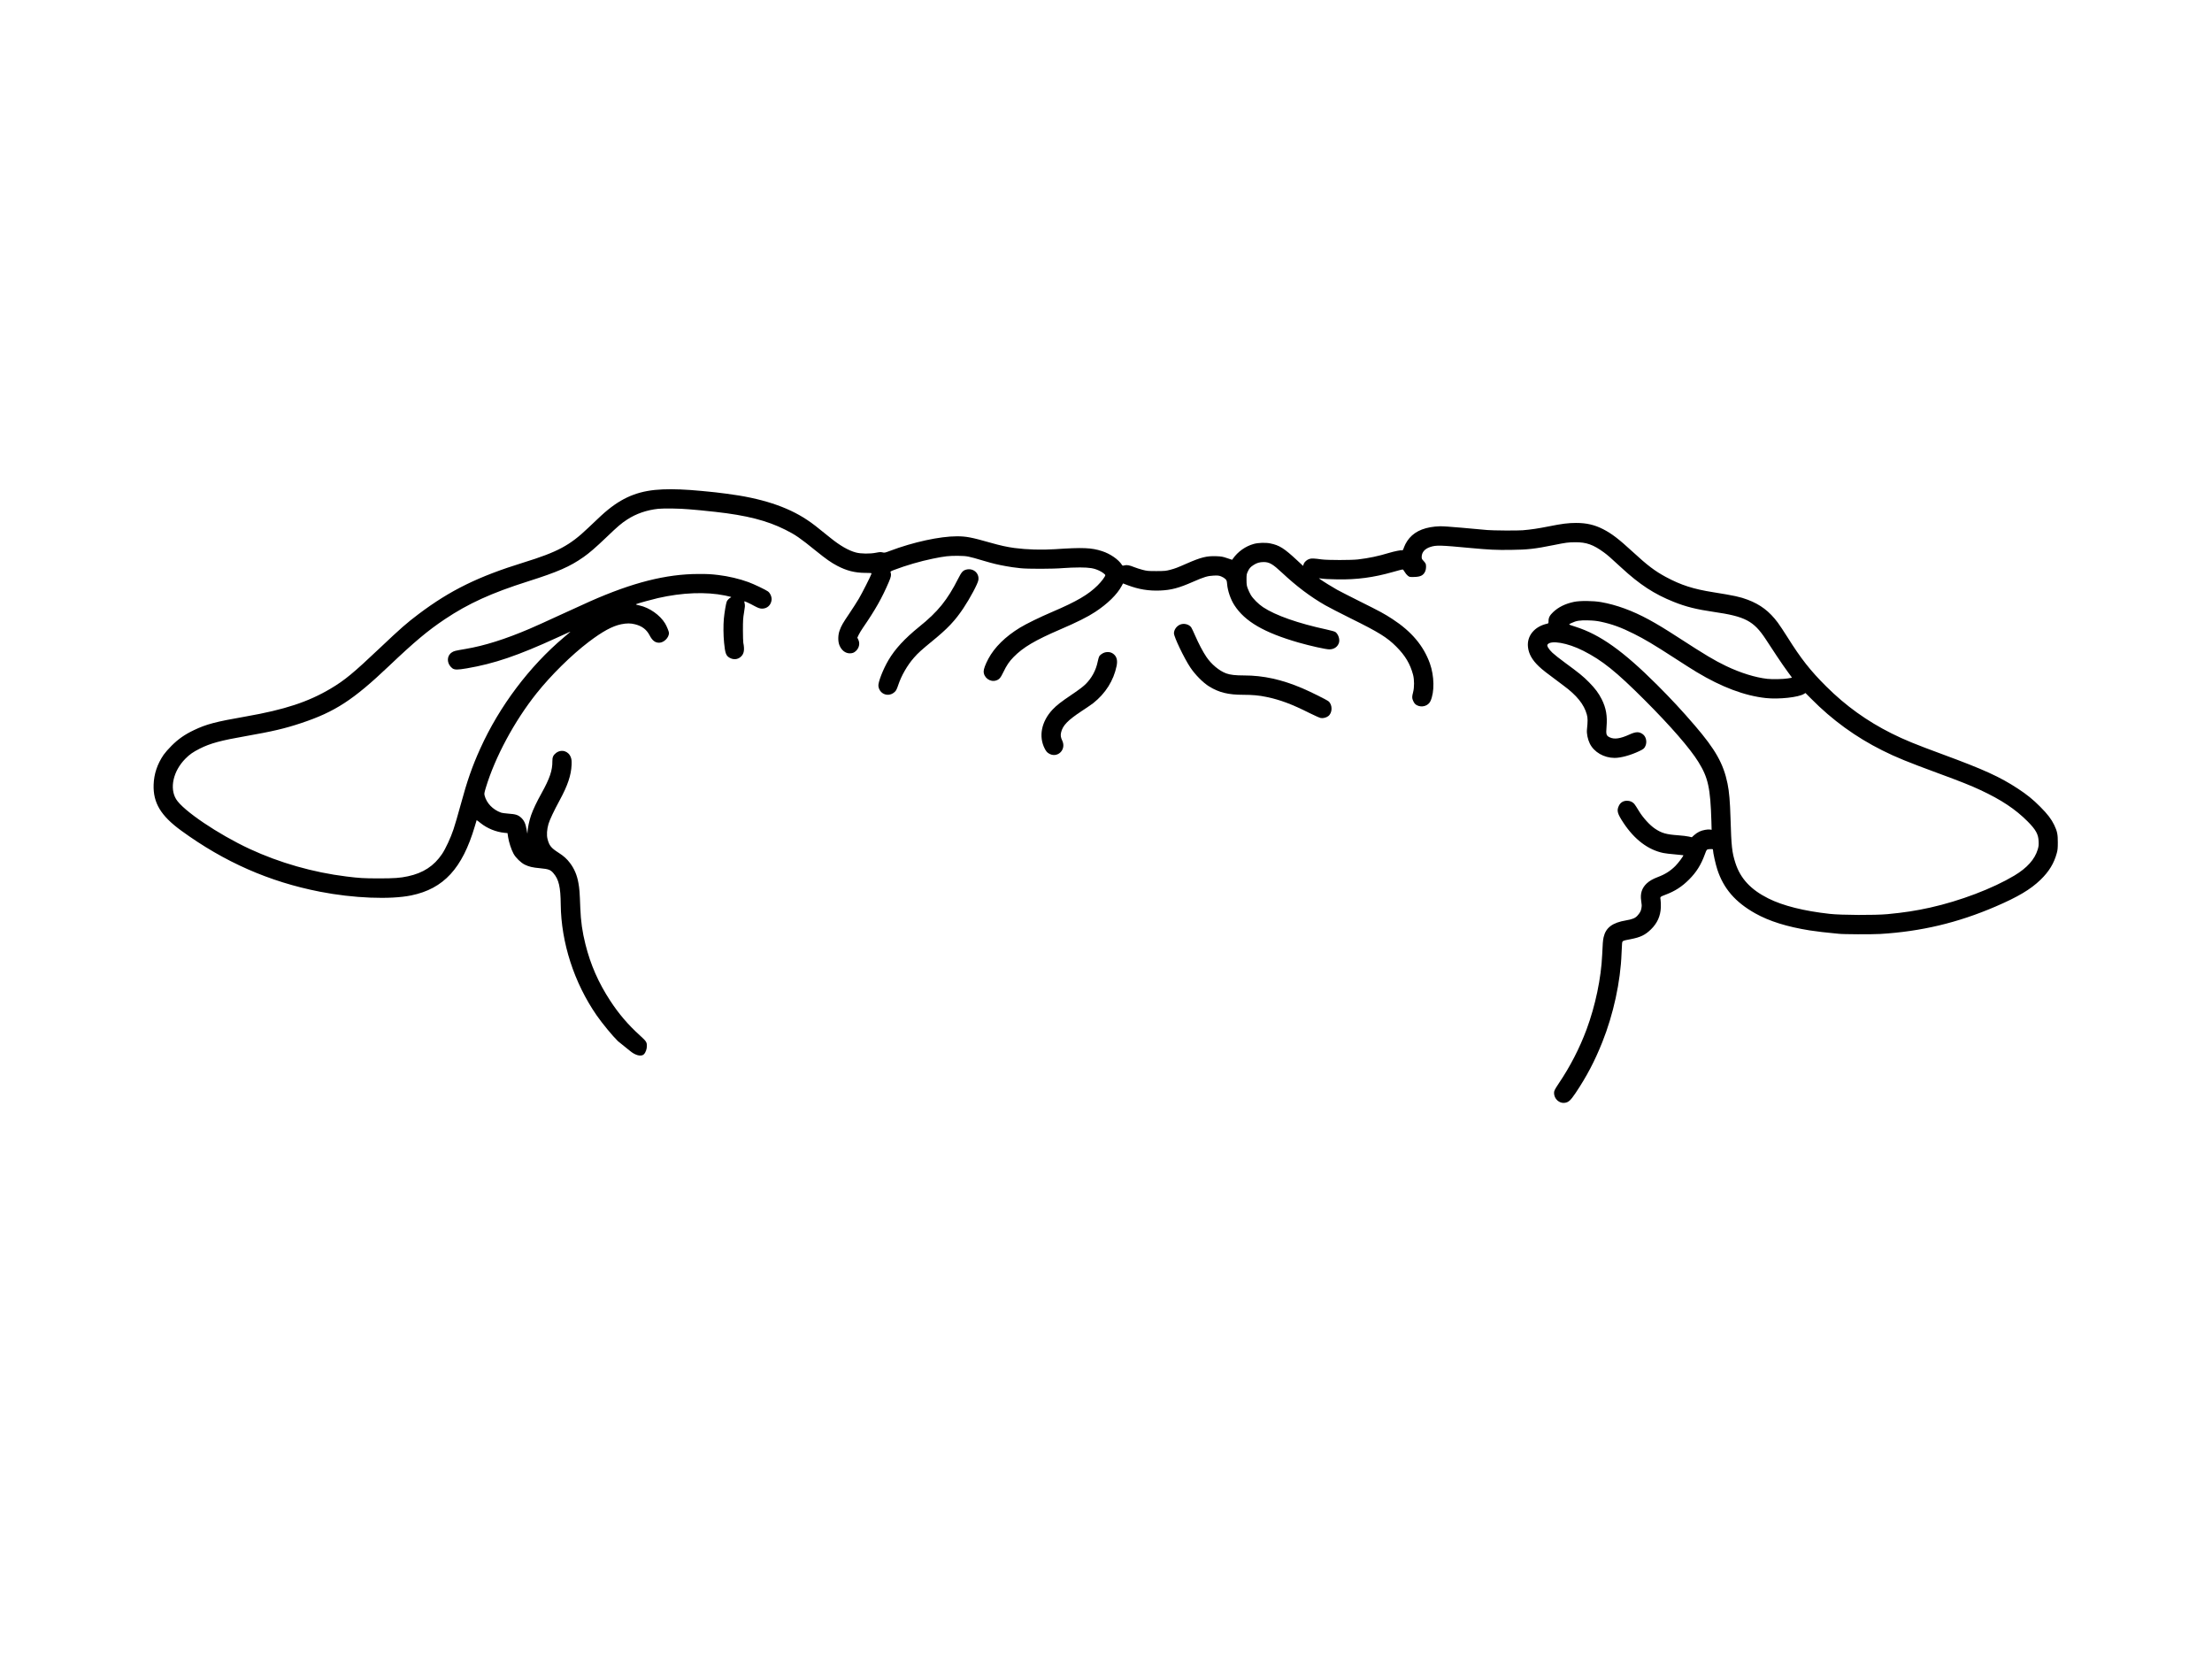 <?xml version="1.0" encoding="utf-8"?>
<!-- Generator: Adobe Illustrator 24.2.3, SVG Export Plug-In . SVG Version: 6.00 Build 0)  -->
<svg version="1.1" id="Layer_1" xmlns="http://www.w3.org/2000/svg" xmlns:xlink="http://www.w3.org/1999/xlink" x="0px" y="0px"
	 viewBox="0 0 4801 3601" style="enable-background:new 0 0 4801 3601;" xml:space="preserve">
<g transform="translate(0,3601) scale(0.1,-0.1)">
	<path d="M13675,13199.9c100-85,235-135,299.4-73.1c41.8,40.2,65.6,117.9,65.6,181.1c0,84-13,103-155,232c-252,228-454,465-638,746
		c-258,394-429,783-541,1231c-67,267-100,497-111,788c-13,350-18,413-41,542c-30,169-88,306-181,430c-69,91-134,151-248,224
		c-164,105-204,155-241,299c-22,86-14,206,20,325c27,92,121,291,243,515c175,321,250,546,259,770c3,84,0,116-15,159
		c-49,141-205,188-323,98c-60-46-80-92-79-177c3-200-57-376-237-700c-101-180-183-353-226-477c-39-113-75-286-77-366
		c-1-45-4-37-19,56c-22,131-55,202-122,262c-64,58-119,75-268,85c-69,5-144,15-168,24c-175,63-311,204-353,367c-11,42-9,55,25,170
		c200,664,620,1446,1102,2051c316,396,756,830,1132,1116c301,228,512,343,705,383c118,24,204,24,301-1c151-38,249-113,314-237
		c60-116,121-163,209-163c103,1,213,110,213,212c0,29-48,147-85,208c-110,181-340,342-555,389c-84,19-89,22-60,33
		c51,20,331,97,461,127c527,120,1041,140,1454,56c129-26,152-34,127-42c-27-10-75-58-88-89c-17-41-51-244-63-374
		c-13-144-11-358,5-520c23-230,41-280,117-325c85-49,178-42,247,21s84,150,53,304c-4,19-8,143-8,275c0,209,3,259,24,382
		c20,119,23,151,14,190c-6,27-10,50-7,52c5,5,126-50,213-99c86-46,124-60,171-60c111,0,193,75,207,188c7,63-28,147-78,185
		c-47,35-303,158-423,202c-192,71-439,129-649,154c-166,20-236,24-442,23c-698-2-1424-185-2350-595c-93-41-381-172-639-291
		c-258-120-562-257-675-305c-519-222-977-367-1381-435c-240-41-254-45-302-75c-90-58-113-174-54-275c15-25,45-58,67-73
		c51-33,110-33,311,1c596,102,1106,275,1963,668c143,66,267,122,275,125c20,8,17,5-130-119c-749-631-1401-1498-1814-2411
		c-178-393-286-702-431-1237c-53-195-121-429-152-520c-59-179-171-420-248-535c-175-260-409-413-740-484c-169-37-297-46-645-46
		c-323,1-405,6-690,41c-723,89-1452,297-2104,600c-682,318-1443,832-1593,1078c-147,240-63,612,200,878c90,92,164,144,312,219
		c229,116,459,178,1010,274c570,100,838,163,1190,280c735,244,1130,501,1909,1241c557,529,840,766,1212,1015
		c508,340,1014,570,1799,819c656,208,913,321,1210,529c127,89,259,203,497,430c248,238,324,303,451,385c194,127,427,207,677,233
		c121,12,470,7,665-11c99-9,207-18,240-21c86-8,128-12,335-35c674-75,1117-188,1512-386c221-110,317-176,670-462
		c222-179,323-250,461-323c203-106,379-151,604-153c138-1,143-2,137-21c-15-48-199-413-274-540c-46-77-138-221-205-320
		c-143-211-173-264-210-365c-38-101-40-236-7-321c44-111,128-178,224-179c60,0,95,13,137,53c70,66,89,163,50,244l-21,43l30,63
		c16,34,58,103,92,152c269,391,414,647,564,999c46,107,54,153,37,199c-9,24-7,26,83,60c249,95,564,187,829,241c263,54,359,65,557,62
		c196-4,205-5,545-106c213-63,311-86,495-119c120-21,126-22,305-43c155-18,713-17,930,2c94,8,258,14,365,14c211-1,302-16,414-68
		c66-30,136-82,136-100c0-27-84-140-165-220c-201-201-458-351-985-576c-272-116-564-259-702-343c-317-193-554-427-687-677
		c-65-124-101-220-101-273c1-137,142-239,271-196c68,23,95,54,154,176c73,152,129,235,223,331c210,214,466,365,1019,603
		c352,151,593,271,753,377c269,177,475,378,573,560l32,59l105-40c236-89,453-124,699-114c243,10,409,55,716,190
		c239,105,317,128,445,134c91,4,113,2,163-17c32-12,73-37,91-55c30-30,34-40,40-113c12-145,76-332,158-458c228-353,643-594,1392-810
		c260-74,586-147,666-148c104-1,184,54,212,145c22,75-15,185-78,232c-14,10-94,33-187,53c-621,134-1109,305-1382,485
		c-101,67-220,186-267,266c-20,34-49,95-64,135c-25,65-28,87-29,193c0,111,2,124,28,180c34,72,56,97,125,142c71,46,133,64,221,64
		c123-1,195-43,396-231c314-294,613-520,937-706c73-42,327-173,563-290c601-297,780-408,980-608c195-195,303-377,365-612
		c28-108,28-271,1-378c-26-98-26-129,0-186c24-54,44-77,84-98c107-55,245-13,292,90c91,195,85,545-12,818c-137,383-400,695-812,963
		c-179,117-257,159-710,385c-219,110-441,223-493,252c-94,52-326,196-371,231l-24,18l35-4c100-13,164-16,365-20
		c422-8,788,41,1206,160c105,30,200,55,210,55c11,0,28-19,46-52c15-28,45-65,67-82c37-30,41-31,134-29c145,2,209,35,248,128
		c19,47,22,132,4,166c-7,13-28,41-48,61c-31,32-35,44-35,83c2,99,69,176,189,214c128,41,210,39,879-24c404-37,541-44,865-40
		c367,4,525,22,935,105c262,53,313,60,466,61c241,1,390-52,619-219c84-61,141-112,380-332c398-368,714-574,1137-743
		c264-106,494-163,863-217c687-99,872-195,1134-593c51-78,159-242,240-365s190-279,241-348c52-68,91-124,87-124s-45-7-92-15
		c-87-16-338-21-441-9c-260,29-583,129-894,278c-258,124-445,236-1035,618c-302,195-455,288-646,392c-353,192-701,319-1031,377
		c-172,31-464,33-593,5c-187-40-331-111-447-219c-76-72-102-121-103-194c0-49-2-53-27-59c-276-60-445-264-419-505
		c15-150,90-283,236-422c81-77,148-129,534-416c289-213,447-409,507-628c22-79,22-145,3-328c-9-85,17-213,62-304
		c92-186,307-310,537-311c136,0,344,56,532,145c98,46,116,61,140,119c37,87,11,198-57,249c-82,61-152,59-298-8
		c-192-87-320-106-418-60c-79,36-87,63-73,229c20,238-9,408-105,600c-66,131-143,234-274,367c-128,130-220,204-520,424
		c-113,82-236,180-275,217c-79,75-125,150-108,176c64,105,435,41,778-133c413-210,708-447,1331-1069c567-568,984-1047,1168-1345
		c211-341,259-562,281-1284l5-188l-32,6c-50,9-166-12-233-44c-33-15-84-49-112-75l-53-48l-67,15c-38,9-138,21-223,27
		c-265,19-362,46-510,145c-113,75-264,242-350,386c-41,68-85,137-99,152c-41,45-93,67-159,67c-81,0-143-39-177-113
		c-48-102-30-168,102-367c240-363,536-586,866-654c41-9,155-22,252-30s178-16,181-18c10-11-107-168-174-235
		c-110-109-224-181-380-239c-110-42-184-85-242-140c-103-98-142-218-119-371c15-104,15-104,5-168c-9-57-33-101-89-162
		c-47-51-109-76-244-99c-297-50-440-158-487-366c-15-65-21-141-31-378c-22-507-147-1106-340-1626c-152-408-357-806-606-1174
		c-84-126-99-155-99-202c0-128,114-232,234-214c83,13,124,51,233,212c240,358,415,690,581,1106c241,603,395,1313,417,1923
		c3,88,8,184,11,213c7,64,5,63,188,98c214,42,313,90,439,212c138,135,207,288,215,477c2,61,0,135-6,165c-12,65-13,65,108,111
		c203,76,357,175,510,329c160,159,262,323,344,550c37,102,43,108,101,110c72,3,75,2,75-19c0-57,56-308,94-424
		c136-414,390-707,821-950c306-172,691-292,1185-371c129-20,406-54,510-61c47-4,101-9,120-12c87-12,722-15,902-4
		c887,54,1679,242,2498,594c489,210,760,371,978,581c185,179,294,358,354,581c18,65,22,108,22,230c1,176-13,242-79,381
		c-61,126-145,236-304,395c-158,159-288,264-485,393c-389,255-736,413-1626,741c-603,222-827,314-1115,457
		c-533,267-993,597-1416,1018c-346,344-548,601-843,1071c-75,119-170,262-210,316c-181,243-377,392-652,496c-162,62-297,91-749,163
		c-431,68-700,155-1026,330c-238,128-403,253-716,542c-308,283-458,399-647,496c-185,95-363,136-587,136c-169,0-307-17-594-75
		c-227-45-383-69-565-84c-107-10-653-6-770,5c-956,87-986,89-1132,75c-286-29-484-131-605-314c-27-40-57-99-68-132
		c-19-58-32-78-45-70c-15,10-165-20-284-56c-230-70-435-113-671-141c-144-17-656-17-785,0c-170,23-218,25-265,12
		c-57-16-112-64-129-113l-13-39l-128,119c-286,266-385,328-586,369c-98,20-259,15-354-11c-182-50-347-167-457-324l-15-21l-109,36
		c-98,33-123,38-239,42c-206,7-326-23-635-158c-212-93-248-107-364-138c-93-24-117-26-296-27c-182,0-202,2-303,28
		c-60,16-141,42-180,58c-99,41-160,52-211,38c-38-10-42-9-56,13c-75,116-252,239-430,296c-229,75-416,83-1025,42
		c-282-19-612-9-875,26c-162,22-305,53-530,117c-401,114-519,137-719,137c-372,0-951-126-1453-316c-111-42-119-44-163-33
		c-37,9-61,8-138-7c-131-27-333-25-442,5c-158,42-345,150-551,317c-300,244-389,313-504,389c-436,291-1000,474-1755,570
		c-236,30-248,31-390,45c-60,6-130,12-155,15c-324,31-607,43-835,33c-478-19-821-146-1182-436c-98-79-178-153-439-402
		c-395-378-659-520-1400-749c-983-304-1591-602-2278-1119c-261-197-378-299-841-737c-580-549-762-699-1068-881
		c-485-288-998-457-1837-604c-664-116-860-168-1130-297c-198-94-341-194-485-338c-67-66-144-155-173-197c-138-203-209-415-217-648
		c-13-395,155-675,600-999c935-681,1909-1110,3010-1325c724-142,1528-174,1983-80c703,145,1108,586,1378,1499c21,72,39,132,40,134
		c2,2,40-27,86-64c143-115,335-193,519-211l65-6l13-87c15-106,70-274,118-361c49-89,160-196,244-237c94-45,164-62,336-78
		c180-17,223-33,287-109c116-136,153-296,157-676c9-830,291-1700,777-2404c124-179,352-456,466-565L13675,13199.9z M34745,22515.9
		c244-52,442-124,715-261c228-113,441-240,878-523c185-121,405-260,487-309c545-328,1042-514,1503-564c284-30,706,16,826,90l32,20
		l125-125c457-463,969-834,1544-1121c292-147,563-257,1205-493c485-178,718-271,925-368c454-212,757-414,1021-678
		c180-181,235-280,241-433c4-80,1-109-19-177c-64-215-231-402-508-568c-472-282-1178-550-1829-695c-312-69-568-108-926-142
		c-274-25-995-22-1250,6c-560,62-1018,176-1336,336c-380,190-605,432-713,769c-74,230-88,356-106,967c-11,373-29,578-65,755
		c-88,431-261,739-708,1259c-279,325-516,580-821,885c-736,734-1234,1090-1771,1261c-167,54-160,46-84,82c103,49,180,61,359,56
		C34586,22541.9,34655,22534.9,34745,22515.9z"/>
	<path d="M20967,23645.9c-68-19-99-54-168-191c-237-468-439-718-844-1045c-319-258-529-485-671-727c-117-197-229-486-219-563
		c23-184,232-254,362-120c24,24,42,63,69,143c67,202,197,428,339,590c93,107,167,173,420,380c319,262,473,425,654,695
		c149,224,314,533,326,613C21258,23572.9,21120,23687.9,20967,23645.9z"/>
	<path d="M25603,22448.9c-73-36-123-112-123-185c0-78,220-538,354-739c104-157,280-335,410-414c214-132,415-181,741-181
		c199,0,343-13,499-46c307-64,552-156,946-354c108-53,214-101,237-104c51-9,118,8,162,41c91,69,96,240,9,319c-30,29-389,208-570,285
		c-448,191-846,279-1267,279c-188,0-300,13-386,44c-154,56-327,201-437,367c-73,109-163,282-239,455c-33,77-70,155-83,175
		C25807,22463.9,25688,22490.9,25603,22448.9z"/>
	<path d="M23982,21849.9c-45-11-109-55-125-87c-8-16-22-66-32-113c-37-185-127-353-259-485c-57-57-143-122-294-224
		c-242-163-341-240-428-333c-242-259-306-585-167-850c26-50,47-76,80-97c184-122,394,71,299,273c-34,71-40,117-26,178
		c35,151,143,263,441,461c112,73,228,153,257,176c268,213,442,490,507,806c23,112,6,192-52,247
		C24129,21852.9,24063,21868.9,23982,21849.9z"/>
</g>
</svg>
